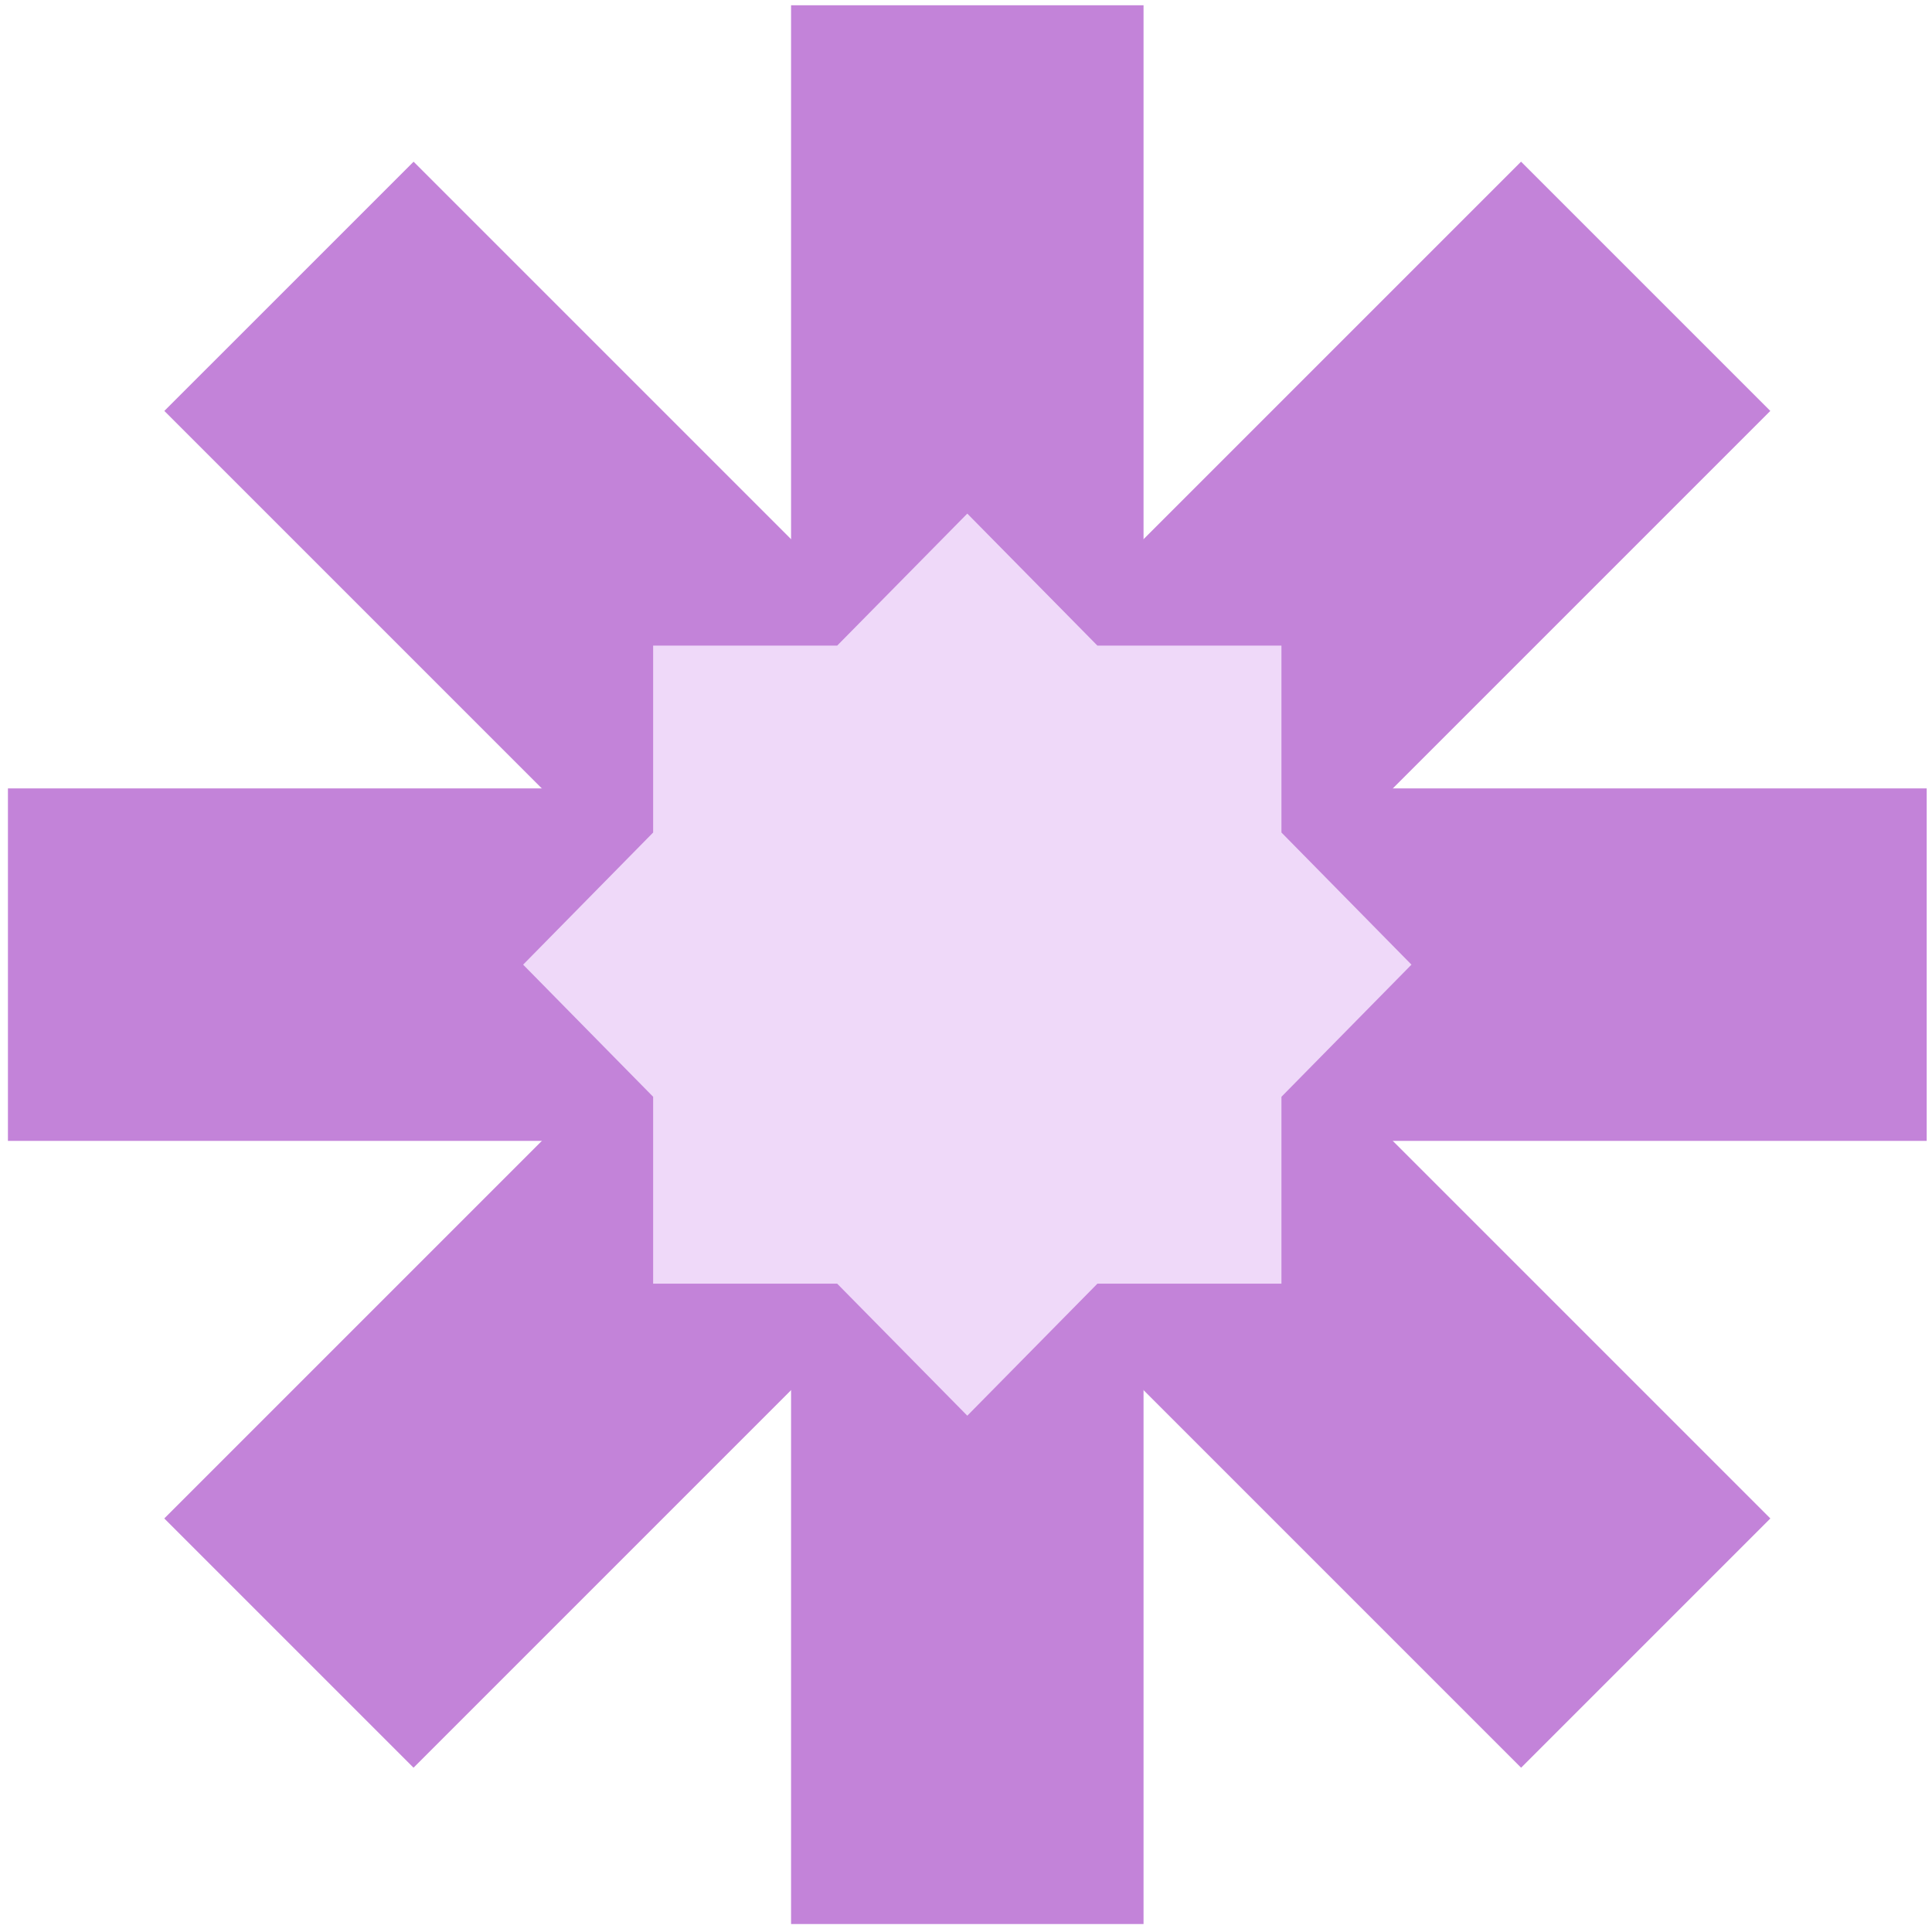<svg width="146" height="146" viewBox="0 0 146 146" fill="none" xmlns="http://www.w3.org/2000/svg">
<path d="M114.95 133.584L133.785 114.749L31.255 12.219L12.419 31.054L114.95 133.584Z" fill="#C383D9"/>
<path d="M12.415 114.749L31.25 133.584L133.78 31.053L114.945 12.218L12.415 114.749Z" fill="#C383D9"/>
<path d="M145.599 86.216V59.579L0.599 59.579V86.216H145.599Z" fill="#C383D9"/>
<path d="M59.78 145.398H86.417L86.417 0.398H59.78L59.78 145.398Z" fill="#C383D9"/>
<path d="M106.663 72.898L96.838 82.883V97.006H82.931L73.098 106.983L63.265 97.006H49.358V82.883L39.533 72.898L49.358 62.912V48.789H63.265L73.098 38.812L82.931 48.789H96.838V62.912L106.663 72.898Z" fill="#EFD9F9"/>
</svg>
